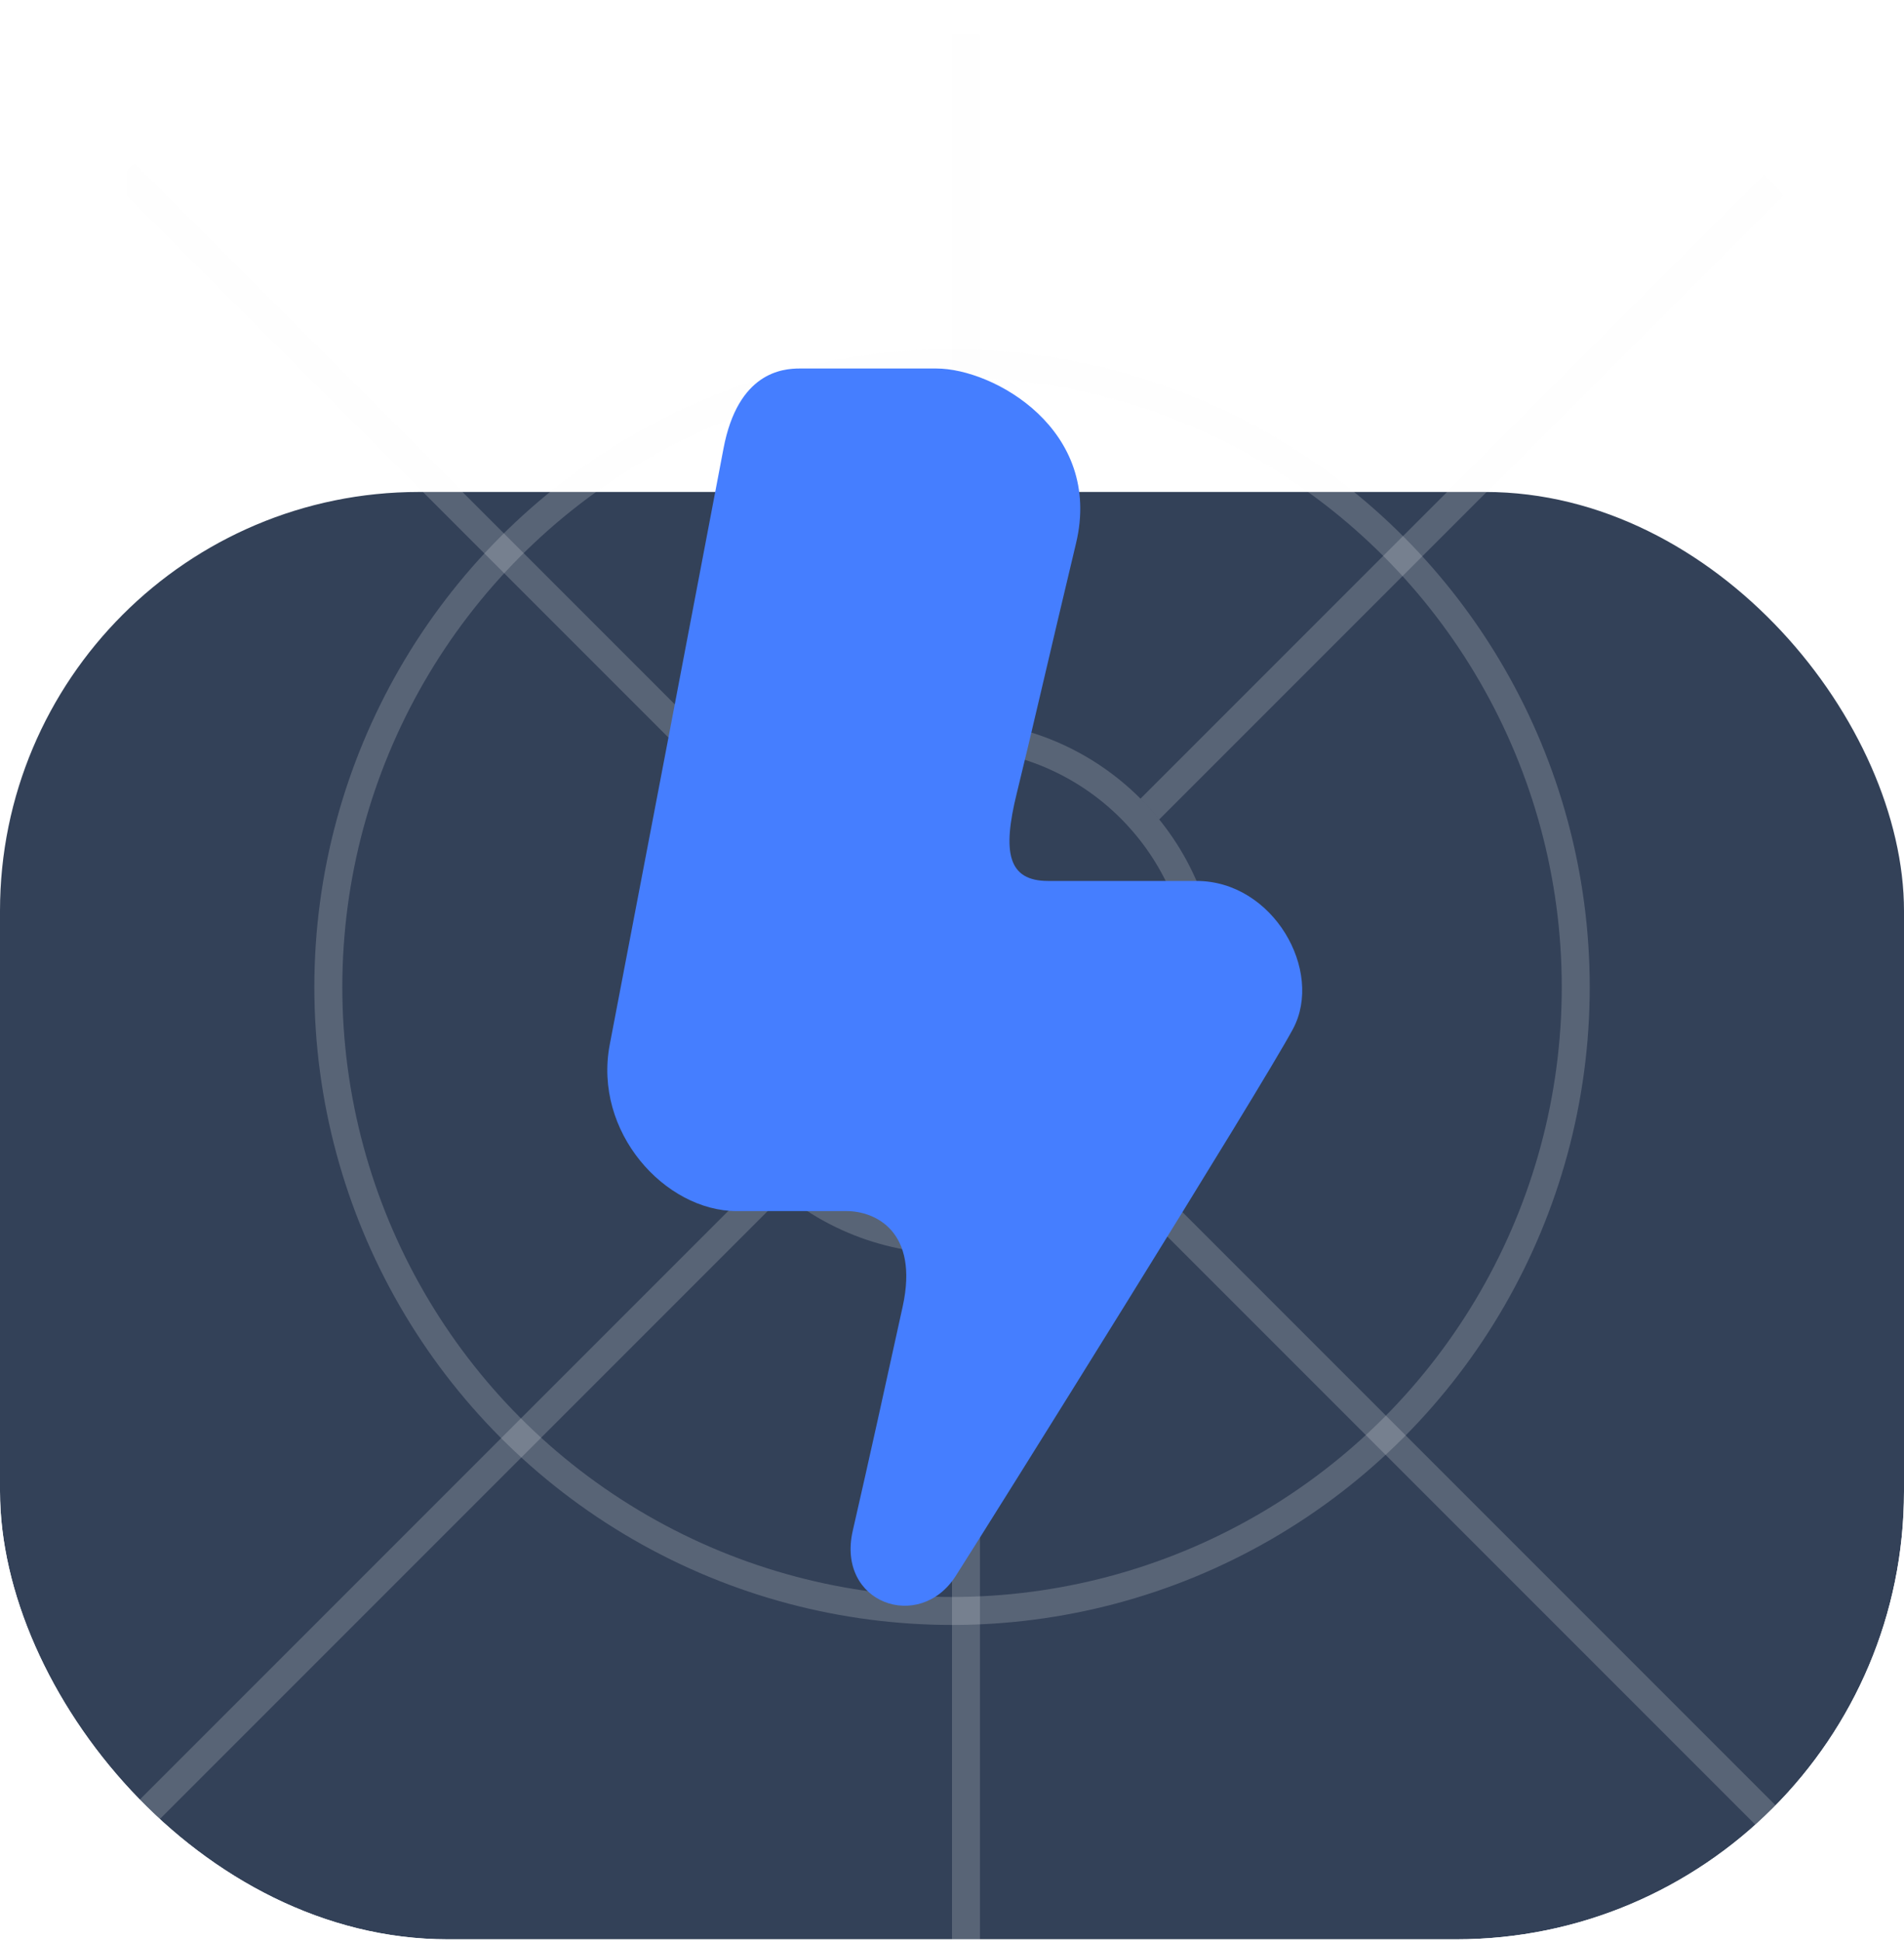 <svg width="52" height="53" viewBox="0 0 52 53" fill="none" xmlns="http://www.w3.org/2000/svg">
<g clip-path="url(#clip0_3019_664)">
<g filter="url(#filter0_d_3019_664)">
<rect y="0.953" width="52" height="52" rx="11.44" fill="#334158"/>
</g>
<g clip-path="url(#clip1_3019_664)">
<line x1="26.382" y1="0.953" x2="26.382" y2="52.953" stroke="#F9F9F9" stroke-opacity="0.19" stroke-width="0.764"/>
<line x1="48.966" y1="4.529" x2="3.726" y2="49.769" stroke="#F9F9F9" stroke-opacity="0.19" stroke-width="0.764"/>
<line x1="48.425" y1="49.768" x2="3.185" y2="4.528" stroke="#F9F9F9" stroke-opacity="0.19" stroke-width="0.764"/>
<circle cx="26.001" cy="26.953" r="17.034" stroke="#F9F9F9" stroke-opacity="0.19" stroke-width="0.764"/>
<circle cx="25.999" cy="26.953" r="7.28" fill="#334158"/>
<circle cx="25.999" cy="26.953" r="6.898" stroke="#F9F9F9" stroke-opacity="0.19" stroke-width="0.764"/>
</g>
<path fill-rule="evenodd" clip-rule="evenodd" d="M19.759 12.249C19.365 14.339 17.116 26.114 16.654 28.515C16.192 30.916 18.172 33.068 20.116 33.068C22.06 33.068 22.317 33.068 23.115 33.068C23.913 33.068 25.101 33.629 24.654 35.67C24.207 37.712 23.745 39.812 23.29 41.795C22.835 43.779 25.113 44.579 26.101 43.032C27.089 41.486 34.463 29.683 35.312 28.096C36.161 26.508 34.771 24.054 32.678 24.054C30.586 24.054 29.72 24.054 28.623 24.054C27.525 24.054 27.371 23.27 27.77 21.656C28.168 20.042 28.647 17.931 29.387 14.836C30.128 11.742 27.144 10.062 25.571 10.062C23.999 10.062 22.308 10.062 21.842 10.062C21.376 10.062 20.154 10.159 19.759 12.249Z" fill="#457EFF"/>
</g>
<defs>
<filter id="filter0_d_3019_664" x="-20.8" y="-7.367" width="93.6" height="93.6" filterUnits="userSpaceOnUse" color-interpolation-filters="sRGB">
<feFlood flood-opacity="0" result="BackgroundImageFix"/>
<feColorMatrix in="SourceAlpha" type="matrix" values="0 0 0 0 0 0 0 0 0 0 0 0 0 0 0 0 0 0 127 0" result="hardAlpha"/>
<feOffset dy="12.48"/>
<feGaussianBlur stdDeviation="10.4"/>
<feColorMatrix type="matrix" values="0 0 0 0 0.102 0 0 0 0 0.102 0 0 0 0 0.102 0 0 0 0.16 0"/>
<feBlend mode="normal" in2="BackgroundImageFix" result="effect1_dropShadow_3019_664"/>
<feBlend mode="normal" in="SourceGraphic" in2="effect1_dropShadow_3019_664" result="shape"/>
</filter>
<clipPath id="clip0_3019_664">
<rect y="0.953" width="52" height="52" rx="12.232" fill="white"/>
</clipPath>
<clipPath id="clip1_3019_664">
<rect width="45.24" height="52" fill="white" transform="translate(3.455 0.953)"/>
</clipPath>
</defs>
</svg>
